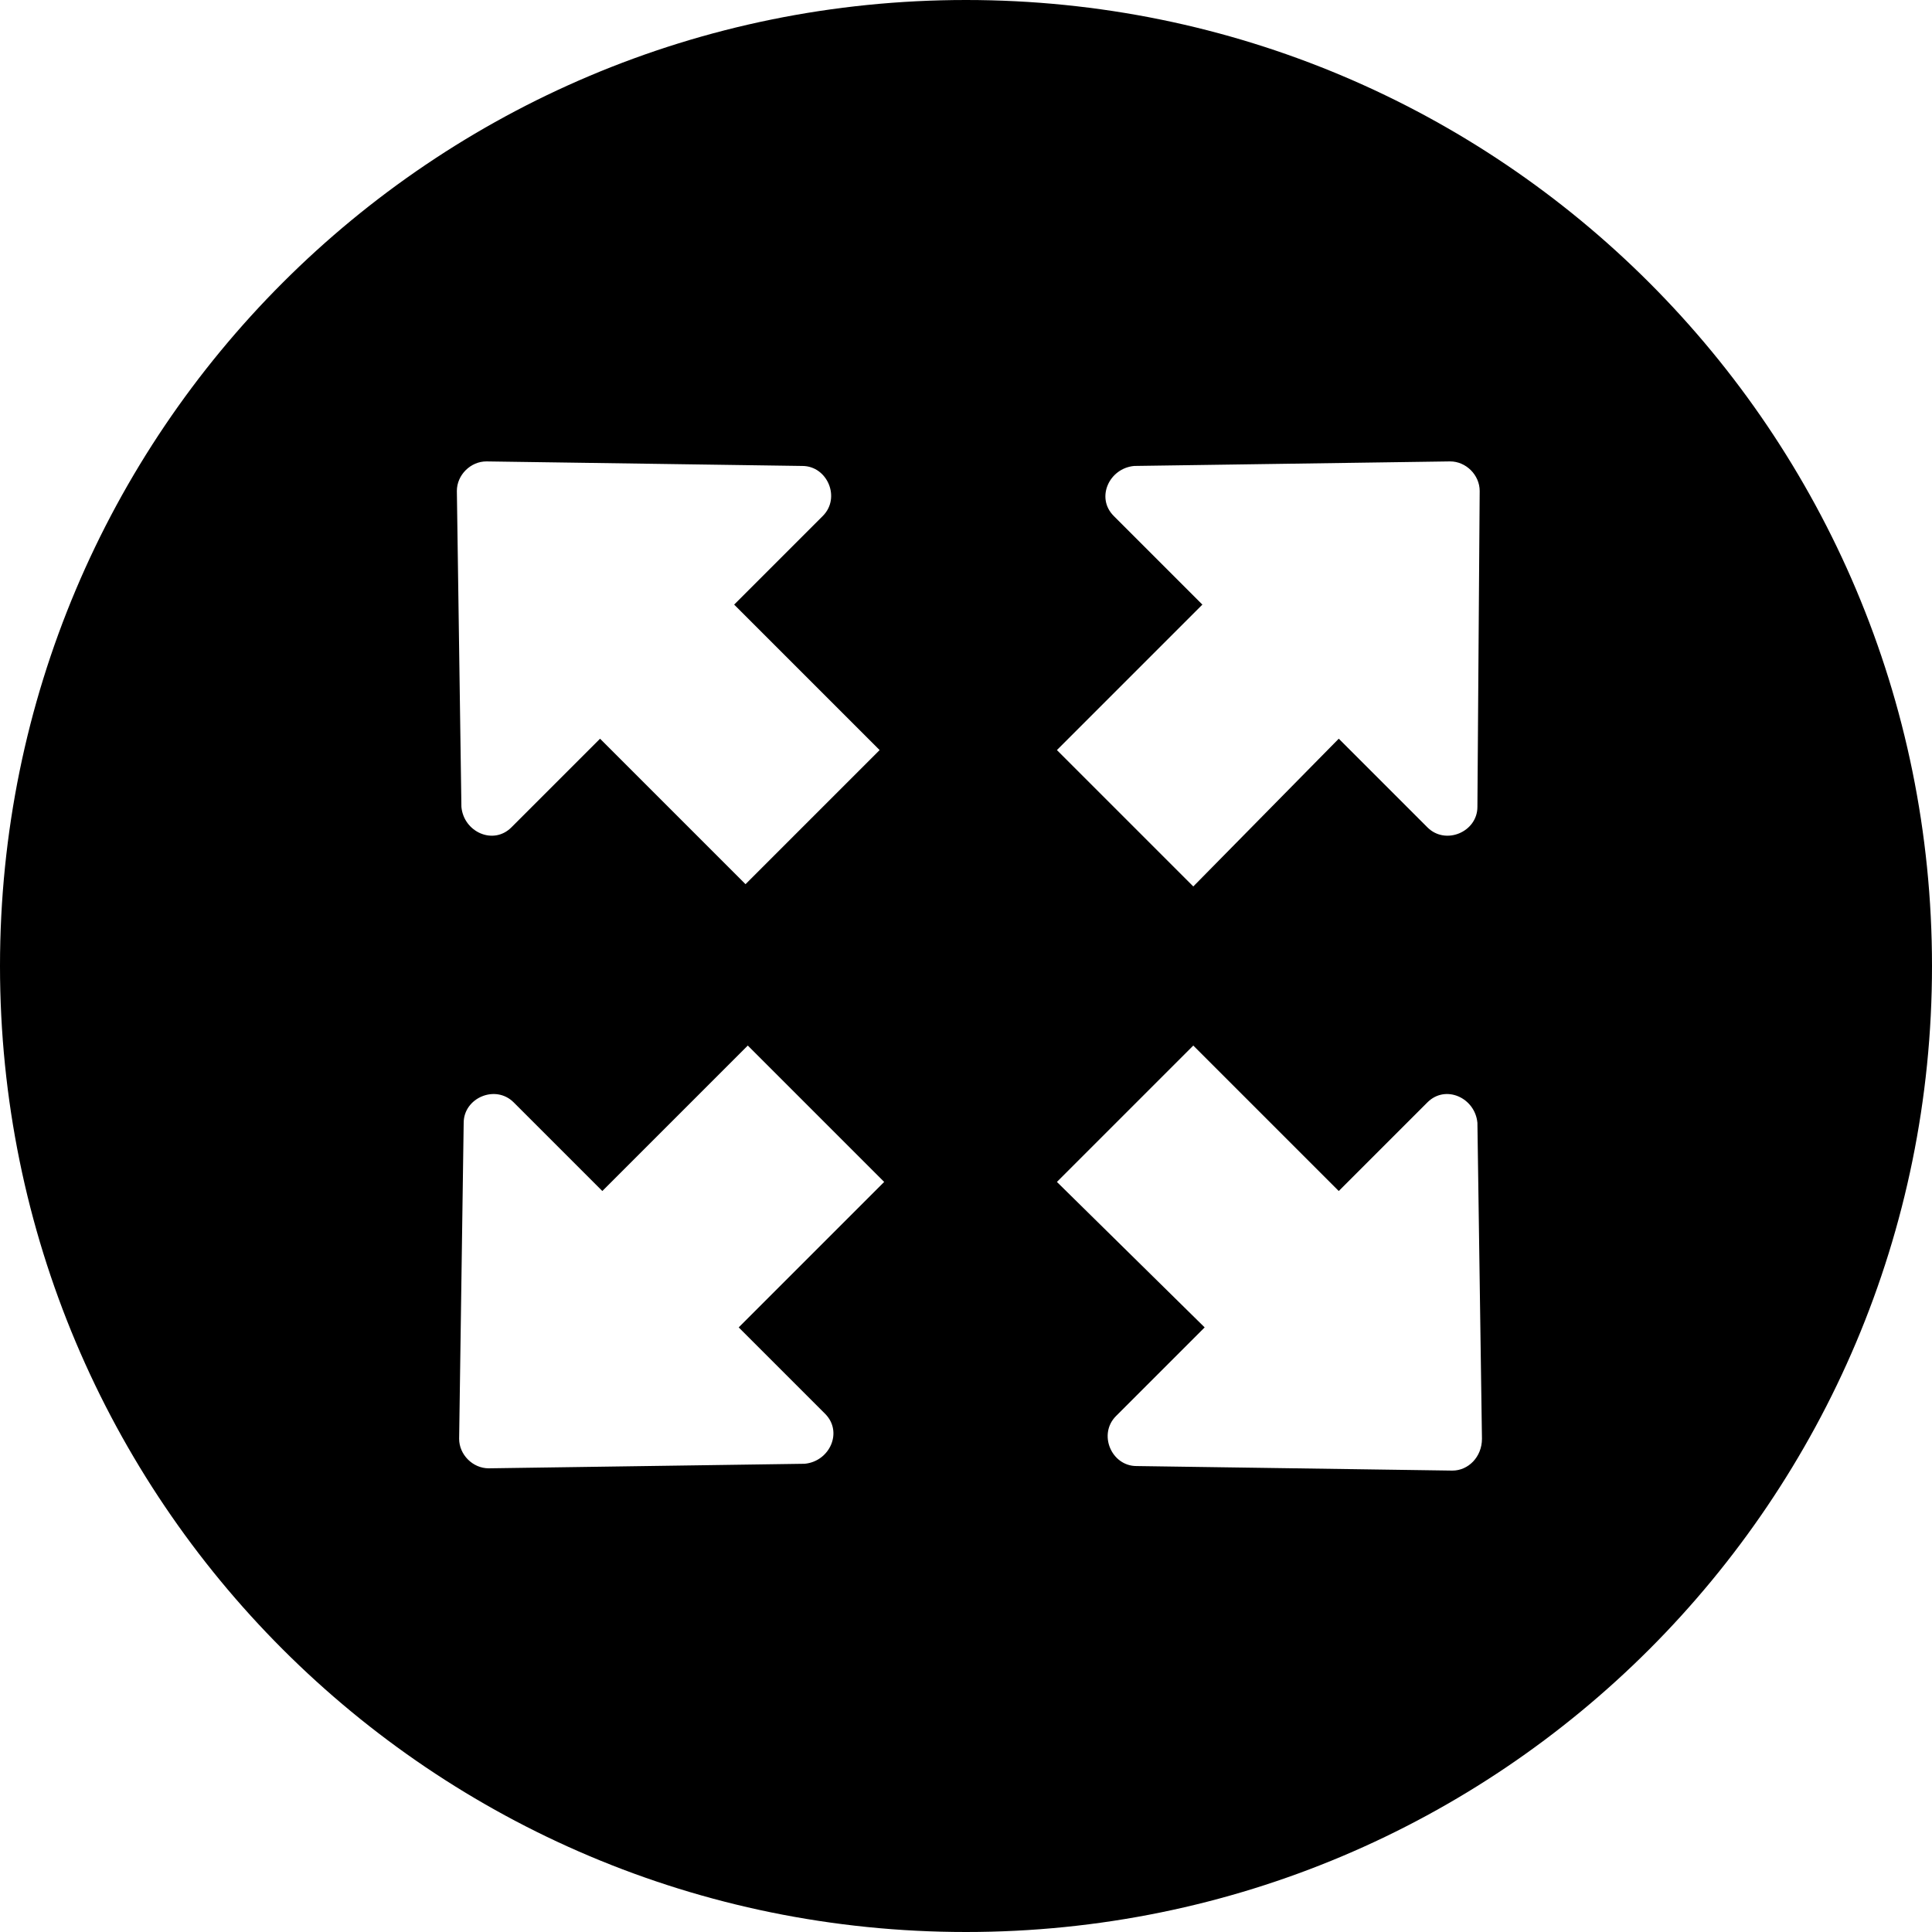 <?xml version="1.0" encoding="UTF-8"?>
<!--https://github.com/muchdogesec/stix2icons/-->
<svg xmlns="http://www.w3.org/2000/svg" viewBox="0 0 85 85" id="extension-definition">
	<path style="fill:rgb(0,0,0)" d="M42.5,0C19,0,0,19,0,42.5S19,85,42.5,85S85,66,85,42.5S66,0,42.5,0z M36.3,62.2c0.8,0.8,0.2,2.1-0.9,2.2l-13.9,0.2c-0.7,0-1.3-0.6-1.3-1.3l0.2-13.9c0-1.1,1.4-1.7,2.2-0.9l3.9,3.9l6.4-6.4l6,6l-6.4,6.4L36.3,62.2z M32.8,38.9l-6.4-6.4l-3.9,3.9c-0.8,0.8-2.1,0.2-2.2-0.9l-0.2-13.9c0-0.7,0.6-1.3,1.3-1.3l13.9,0.2c1.1,0,1.7,1.4,0.9,2.2l-3.9,3.9l6.4,6.4L32.8,38.9zM63.9,64.7L50,64.5c-1.1,0-1.7-1.4-0.9-2.2l3.9-3.9L46.5,52l6-6l6.4,6.4l3.9-3.9c0.8-0.8,2.1-0.2,2.2,0.9l0.2,13.9C65.2,64.1,64.6,64.7,63.9,64.7z M65,35.5c0,1.1-1.4,1.7-2.2,0.9l-3.9-3.9L52.5,39l-6-6l6.4-6.4l-3.9-3.9c-0.8-0.8-0.2-2.1,0.9-2.2l13.9-0.2c0.7,0,1.3,0.6,1.3,1.3L65,35.5z"/>
</svg>
